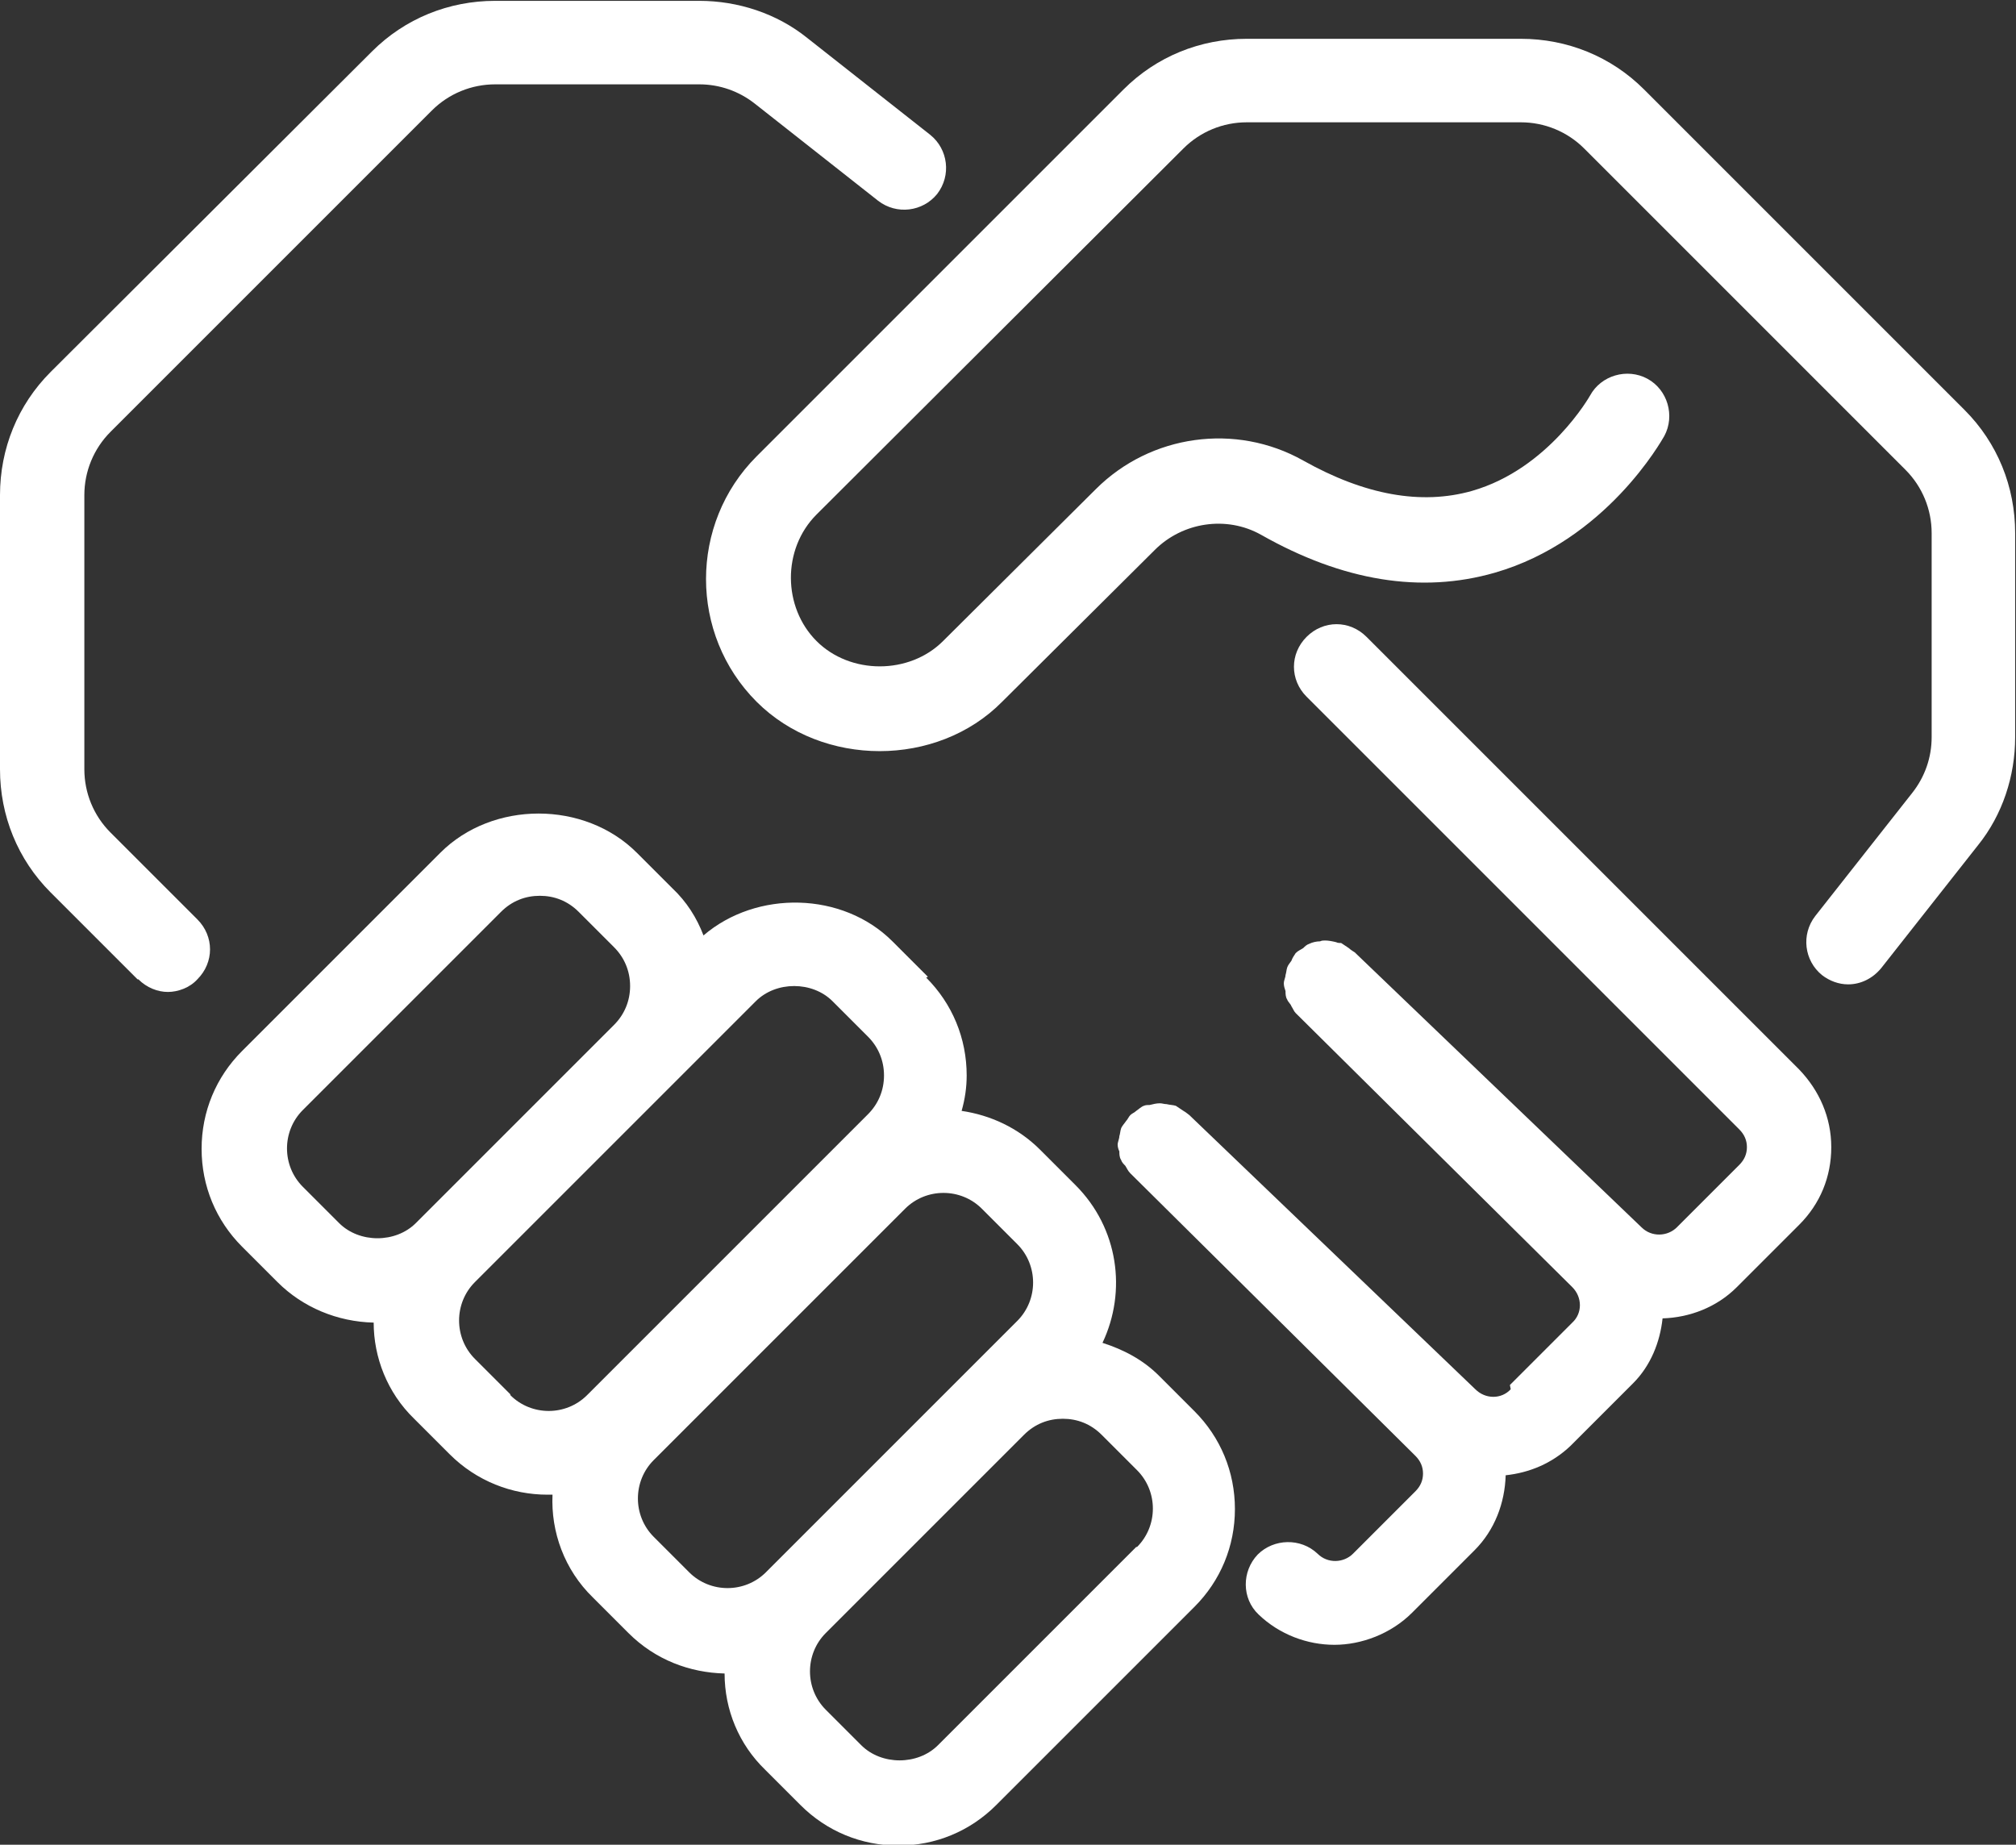 <?xml version="1.0" encoding="UTF-8"?><svg id="uuid-29ad4cea-24d5-4656-a317-ec691b387146" xmlns="http://www.w3.org/2000/svg" viewBox="0 0 23.9 21.87"><rect x="0" y="0" width="23.9" height="21.87" fill="#333333" stroke="none"/><defs><style>.uuid-d6da80a0-28b3-4d2b-b9e3-5defe1e53fd9{fill:#fff;}</style></defs><path class="uuid-d6da80a0-28b3-4d2b-b9e3-5defe1e53fd9" d="m11,11.58l-.42-.42c-.59-.59-1.61-.61-2.24-.07-.08-.21-.2-.4-.37-.56l-.42-.42c-.62-.62-1.71-.62-2.33,0l-2.35,2.35c-.31.31-.48.72-.48,1.16s.17.85.48,1.16l.42.42c.3.3.71.47,1.14.48,0,.41.16.83.48,1.14l.42.42c.32.32.74.48,1.16.48.02,0,.04,0,.06,0-.02.44.14.89.48,1.22l.42.42c.32.32.73.47,1.14.48,0,.43.17.84.48,1.14l.42.42c.31.31.72.48,1.16.48s.85-.17,1.16-.48l2.35-2.35c.31-.31.48-.72.48-1.16s-.17-.85-.48-1.16l-.42-.42c-.19-.19-.42-.31-.67-.39.29-.61.19-1.36-.32-1.87l-.42-.42c-.26-.26-.59-.41-.93-.46.04-.14.06-.28.06-.42,0-.44-.17-.85-.48-1.16Zm-7.41,2.49c-.25-.25-.25-.66,0-.91l2.35-2.35c.13-.13.29-.19.46-.19s.33.06.46.19l.42.42c.12.12.19.28.19.46s-.07.34-.19.46l-2.35,2.35c-.24.24-.67.24-.91,0l-.42-.42Zm2.46,2.46l-.42-.42c-.25-.25-.25-.66,0-.91l2.35-2.35s0,0,0,0l.98-.98c.24-.24.67-.24.91,0l.42.42c.12.12.19.28.19.46s-.07.34-.19.46l-3.33,3.33c-.25.25-.66.25-.91,0Zm7.42,1.81l-2.35,2.35c-.24.24-.67.24-.91,0l-.42-.42c-.25-.25-.25-.66,0-.91l2.35-2.35c.13-.13.29-.19.46-.19s.33.06.46.19l.42.42c.25.25.25.66,0,.91Zm-1.41-3.59c.25.25.25.66,0,.91l-.63.63-2.35,2.35c-.25.25-.66.25-.91,0l-.42-.42c-.25-.25-.25-.66,0-.91l2.98-2.98c.25-.25.66-.25.91,0l.42.42Z"/><path class="uuid-d6da80a0-28b3-4d2b-b9e3-5defe1e53fd9" d="m19.49,1.06c-.39-.39-.91-.6-1.46-.6h-3.25c-.55,0-1.07.21-1.46.6l-4.35,4.35c-.8.8-.8,2.11,0,2.91.78.78,2.14.78,2.91,0l1.81-1.8c.33-.33.85-.41,1.26-.18.97.55,1.9.7,2.77.45,1.32-.38,1.98-1.57,2.01-1.62.13-.24.04-.55-.2-.68-.24-.13-.55-.04-.68.2,0,0-.49.87-1.4,1.13-.6.17-1.27.05-2-.36-.8-.45-1.81-.31-2.46.34l-1.81,1.8c-.4.4-1.1.4-1.5,0s-.41-1.09,0-1.5L14.03,1.76c.2-.2.47-.31.75-.31h3.25c.28,0,.55.11.75.31l3.81,3.81c.2.2.31.47.31.75v2.42c0,.24-.08.47-.23.66l-1.15,1.46c-.17.22-.13.53.08.7.09.07.2.11.31.11.15,0,.29-.07.39-.19l1.15-1.46c.29-.36.44-.82.44-1.28v-2.42c0-.55-.21-1.07-.6-1.46l-3.81-3.81Z"/><path class="uuid-d6da80a0-28b3-4d2b-b9e3-5defe1e53fd9" d="m1.64,11.61c.1.1.23.15.35.15s.26-.05.35-.15c.2-.2.2-.51,0-.71l-1.03-1.03c-.2-.2-.31-.47-.31-.75v-3.25c0-.28.11-.55.31-.75l3.81-3.81c.2-.2.47-.31.75-.31h2.42c.24,0,.47.08.66.23l1.46,1.15c.22.17.53.13.7-.08.17-.22.13-.53-.08-.7l-1.46-1.15c-.36-.29-.82-.44-1.28-.44h-2.42c-.55,0-1.07.21-1.46.6L.6,4.41c-.39.39-.6.91-.6,1.46v3.25c0,.55.21,1.07.6,1.46l1.03,1.03Z"/><path class="uuid-d6da80a0-28b3-4d2b-b9e3-5defe1e53fd9" d="m17.91,16.47c-.11.12-.3.12-.42,0l-3.39-3.25h0s0,0,0,0h0s-.05-.04-.07-.05c-.03-.02-.06-.04-.09-.06-.03-.01-.07-.01-.11-.02-.03,0-.05-.01-.08-.01-.04,0-.08.01-.12.02-.02,0-.05,0-.07.01-.03.01-.06.04-.09.06-.02.02-.05.03-.07.05,0,0,0,0,0,0,0,0,0,0,0,0-.02.02-.03.05-.05.07-.02.03-.05.06-.06.09-.01.03-.01.06-.02.09,0,.03-.02.07-.02.1,0,.03.01.06.02.08,0,.03,0,.07.02.1.01.03.03.05.05.07.02.03.03.06.06.09l3.38,3.35c.06.06.09.13.09.21s-.03.15-.09.21l-.74.74c-.11.11-.3.12-.42,0-.2-.19-.52-.18-.71.01-.19.2-.19.52.01.71.25.24.58.36.9.36s.67-.13.92-.38l.74-.74c.24-.24.36-.56.37-.89.28-.03.55-.14.77-.35l.74-.74c.21-.21.32-.49.35-.77.32-.01.64-.13.88-.37l.74-.74c.25-.25.38-.57.38-.92s-.14-.67-.38-.92l-5.13-5.13c-.2-.2-.51-.2-.71,0s-.2.51,0,.71l5.13,5.13c.06.06.09.13.09.21s-.03.15-.09.21l-.74.74c-.11.11-.3.12-.42,0l-3.4-3.26s-.05-.03-.07-.05c-.03-.02-.06-.04-.09-.06-.02,0-.04,0-.06-.01-.04-.01-.09-.02-.13-.02-.02,0-.04,0-.06.01-.04,0-.09.01-.13.03-.03.01-.05.03-.07.05-.03.02-.06.03-.09.06,0,0,0,0,0,0,0,0,0,0,0,0-.02.03-.04.06-.05.09-.02.03-.04.05-.05.08-.01.03-.01.06-.02.09,0,.03-.02.06-.02.1,0,.03.01.06.02.09,0,.03,0,.07.02.1.01.03.04.05.05.08.02.03.03.06.05.08h0s0,0,0,0h0s3.28,3.25,3.28,3.25c.12.12.12.31,0,.42l-.74.74Z"/></svg>